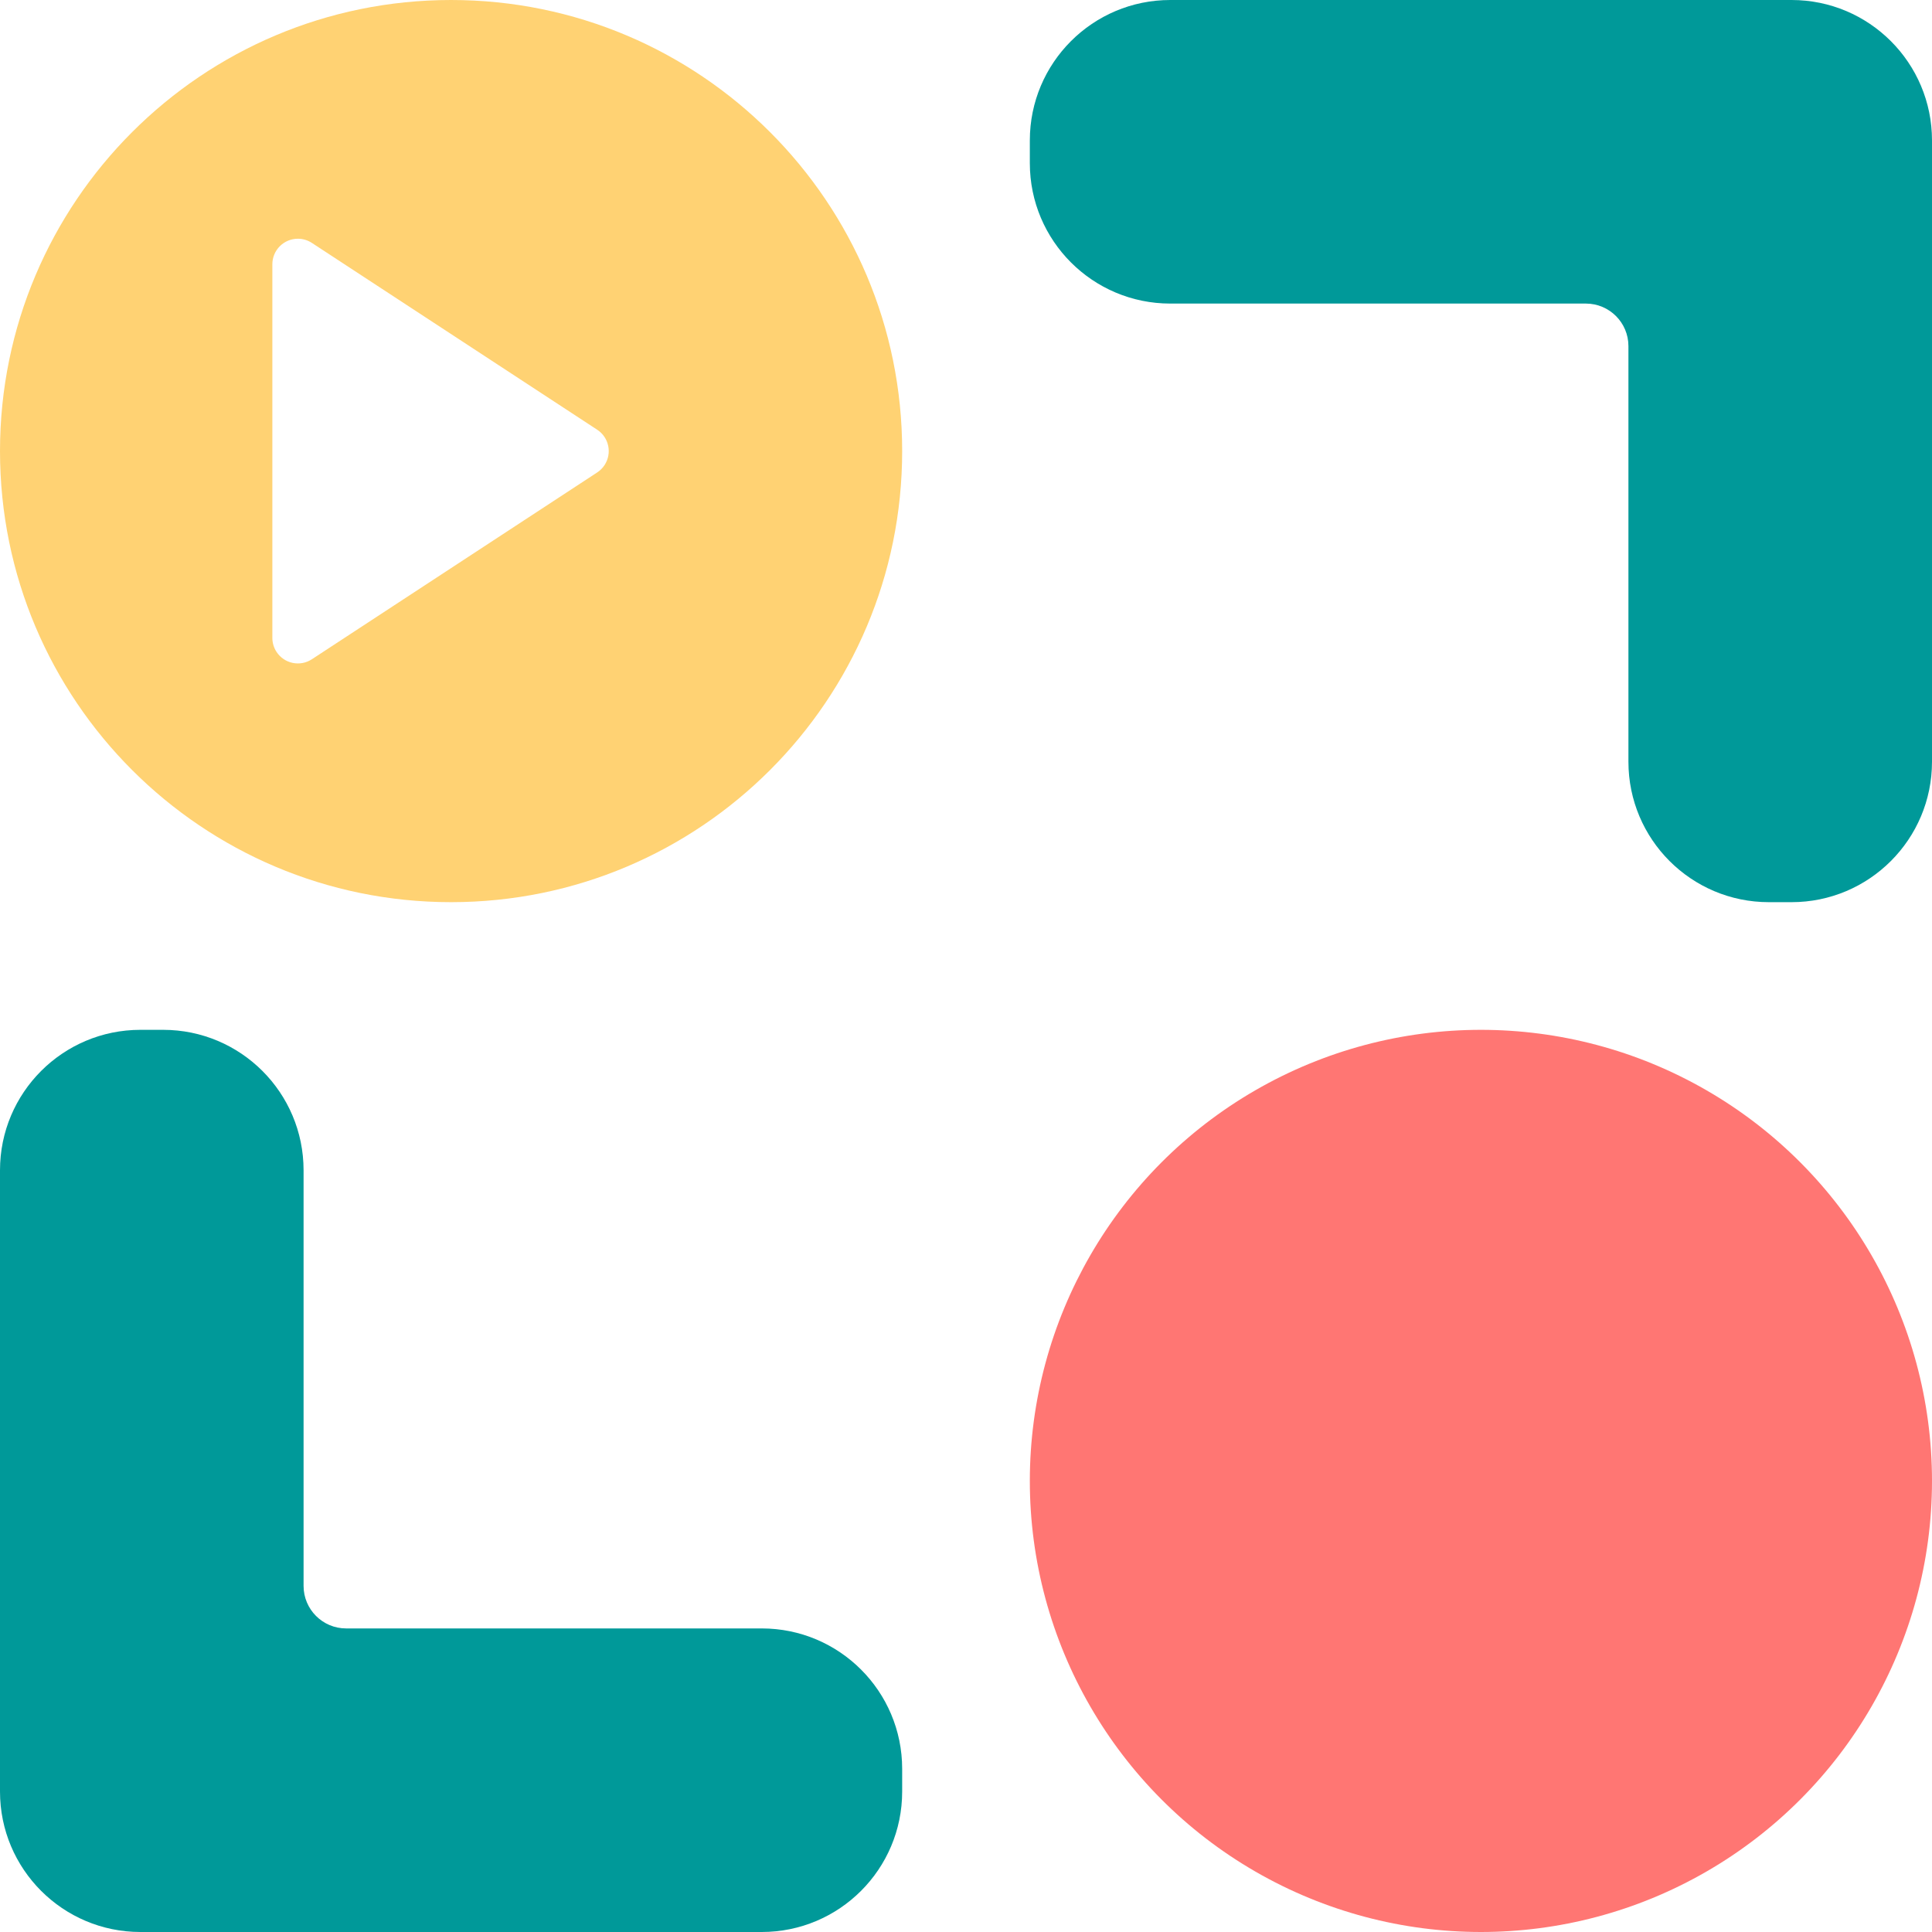 <?xml version="1.0" encoding="UTF-8"?>
<svg width="454px" height="454px" viewBox="0 0 454 454" version="1.1" xmlns="http://www.w3.org/2000/svg" xmlns:xlink="http://www.w3.org/1999/xlink">
    <!-- Generator: Sketch 58 (84663) - https://sketch.com -->
    <title>编组@1x</title>
    <desc>Created with Sketch.</desc>
    <g id="页面-1" stroke="none" stroke-width="1" fill="none" fill-rule="evenodd">
        <g id="jinabox-logo2" transform="translate(-173, -173)">
            <g id="编组" transform="translate(173, 173)">
                <path d="M106,0 C164.542,0 212,47.458 212,106 C212,164.542 164.542,212 106,212 C47.458,212 0,164.542 0,106 C0,47.458 47.458,0 106,0 Z M70,56.1 C66.686,56.1 64,58.787 64,62.1 L64,62.1 L64,149.9 C64,151.067 64.341,152.21 64.98,153.186 C66.795,155.959 70.514,156.735 73.287,154.919 L73.287,154.919 L140.334,111.02 C141.024,110.567 141.614,109.977 142.067,109.287 C143.882,106.514 143.106,102.795 140.334,100.98 L140.334,100.98 L73.287,57.081 C72.31,56.441 71.168,56.1 70,56.1 Z" id="形状结合" fill="#FFD273"></path>
                <path d="M421,0 L275,0 C256.775,3.34795107e-15 242,14.775 242,33 L242,38.336 C242,56.562 256.775,71.336 275,71.336 L372.664,71.336 C378.186,71.336 382.664,75.814 382.664,81.336 L382.664,179 C382.664,197.225 397.438,212 415.664,212 L421,212 C439.225,212 454,197.225 454,179 L454,33 C454,14.775 439.225,-3.34795107e-15 421,0 Z" id="形状结合" fill="#009999" fill-rule="nonzero"></path>
                <path d="M179,242 L33,242 C14.775,242 -2.23196738e-15,256.775 0,275 L0,280.336 C2.23196738e-15,298.562 14.775,313.336 33,313.336 L130.664,313.336 C136.186,313.336 140.664,317.814 140.664,323.336 L140.664,421 C140.664,439.225 155.438,454 173.664,454 L179,454 C197.225,454 212,439.225 212,421 L212,275 C212,256.775 197.225,242 179,242 Z" id="形状结合备份" fill="#009999" fill-rule="nonzero" transform="translate(106, 348) scale(-1, -1) translate(-106, -348) "></path>
                <g id="编组备份-3" transform="translate(242, 242)" fill="#FF7673">
                    <circle id="椭圆形" cx="106" cy="106" r="106"></circle>
                </g>
            </g>
        </g>
    </g>
</svg>